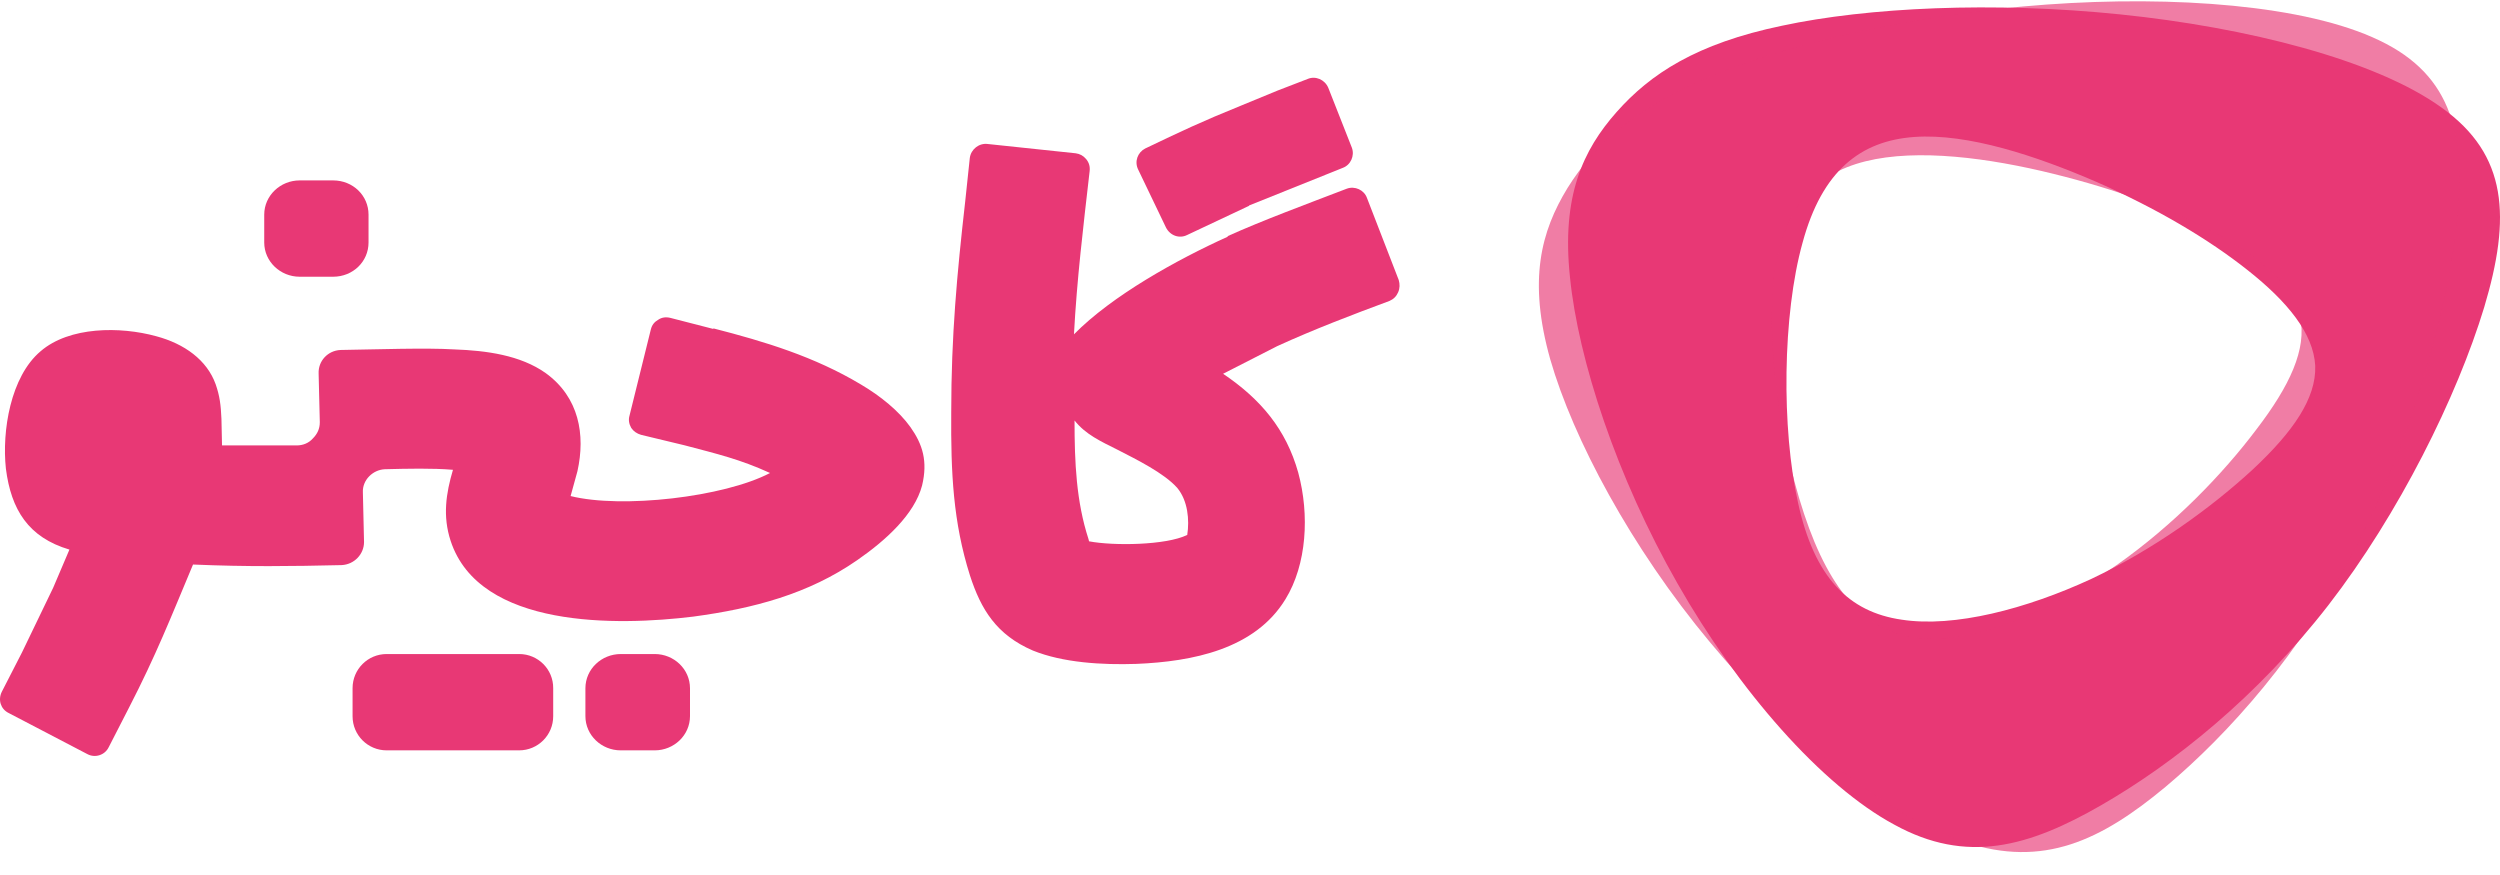 <svg width="140" height="49" viewBox="0 0 140 49" fill="none" xmlns="http://www.w3.org/2000/svg">
<g clip-path="url(#clip0_148_1830)">
<path d="M100.943 13.593C102.035 9.554 104.198 7.884 107.202 7.67C110.207 7.456 114.039 8.733 117.407 10.189C120.783 11.68 123.666 13.379 125.885 15.142C128.076 16.876 129.56 18.667 129.653 20.487C129.717 22.306 128.404 24.191 126.156 26.289C123.88 28.387 120.69 30.727 117.1 32.426C113.482 34.096 109.443 35.159 106.496 34.702C103.52 34.274 101.607 32.333 100.694 28.172C99.759 24.012 99.816 17.632 100.943 13.593ZM136.732 6.028C133.029 3.352 125.828 1.533 118.72 0.805C111.612 0.077 104.59 0.412 99.795 1.44C94.992 2.439 92.416 4.144 90.532 6.271C88.648 8.398 87.434 10.981 87.92 15.534C88.377 20.123 90.532 26.717 93.936 32.668C97.34 38.656 102.014 44.001 106.089 46.185C110.128 48.404 113.596 47.434 117.664 45.093C121.732 42.752 126.413 39.02 130.395 33.882C134.342 28.779 137.596 22.214 139.116 17.204C140.622 12.166 140.436 8.669 136.732 6.028Z" fill="#E83875"/>
<path opacity="0.65" d="M99.302 15.927C99.695 11.766 101.55 9.761 104.469 9.033C107.388 8.305 111.398 8.847 114.981 9.732C118.535 10.61 121.696 11.766 124.158 13.108C126.62 14.478 128.383 15.962 128.804 17.753C129.196 19.545 128.226 21.614 126.342 24.069C124.486 26.531 121.753 29.386 118.506 31.662C115.259 33.938 111.455 35.673 108.48 35.766C105.475 35.858 103.256 34.274 101.614 30.356C99.973 26.41 98.91 20.094 99.302 15.927ZM133.236 2.26C129.132 0.284 121.753 -0.259 114.61 0.255C107.502 0.769 100.637 2.318 96.077 4.144C91.552 6 89.304 8.091 87.784 10.524C86.293 12.958 85.565 15.691 86.814 20.123C88.091 24.561 91.338 30.663 95.748 35.951C100.123 41.239 105.654 45.706 110.028 47.162C114.431 48.618 117.657 47.069 121.268 44.065C124.85 41.061 128.832 36.558 131.837 30.82C134.841 25.075 136.911 18.06 137.546 12.865C138.16 7.634 137.367 4.23 133.236 2.26Z" fill="#E83875"/>
<path d="M32.336 26.39C32.791 24.351 32.433 22.247 30.556 20.891C29.135 19.884 27.226 19.632 25.447 19.567C23.83 19.469 21.142 19.567 19.07 19.599C18.355 19.632 17.811 20.217 17.843 20.923L17.909 23.645C17.909 24.002 17.779 24.295 17.519 24.554C17.291 24.814 16.966 24.944 16.609 24.944H12.433L12.401 23.458C12.368 22.678 12.303 22.166 12.076 21.516C11.588 20.16 10.329 19.25 8.745 18.828C6.739 18.275 3.888 18.275 2.271 19.672C0.589 21.094 0.102 24.14 0.33 26.244C0.622 28.543 1.589 30.095 3.888 30.777L2.978 32.913L1.231 36.536L0.102 38.738C-0.125 39.193 0.037 39.713 0.492 39.932L4.895 42.231C5.317 42.458 5.87 42.296 6.089 41.841L7.218 39.64C8.737 36.691 9.55 34.619 10.809 31.614C13.879 31.744 16.276 31.711 19.127 31.646C19.842 31.614 20.386 31.029 20.386 30.355L20.321 27.568C20.289 26.886 20.873 26.309 21.548 26.277C22.839 26.244 24.204 26.212 25.366 26.309C24.976 27.633 24.781 28.901 25.236 30.29C26.852 35.212 34.586 35.05 38.826 34.53C42.189 34.075 45.268 33.271 48.014 31.362C49.598 30.265 51.214 28.803 51.637 27.186C51.962 25.83 51.669 24.887 50.987 23.921C50.337 23.011 49.305 22.174 48.2 21.524C45.609 19.973 42.831 19.128 39.947 18.389V18.421L37.551 17.804C37.291 17.739 37.063 17.771 36.868 17.901C36.641 18.031 36.511 18.194 36.446 18.454L35.252 23.279C35.187 23.506 35.219 23.734 35.349 23.962C35.479 24.157 35.674 24.287 35.902 24.351L38.331 24.936C40.175 25.424 41.434 25.716 43.123 26.488C40.532 27.844 34.805 28.494 31.954 27.779L32.336 26.39Z" fill="#E83875"/>
<path d="M54.317 32.223C54.935 34.132 55.804 35.553 57.843 36.431C59.524 37.113 61.726 37.243 63.635 37.178C66.77 37.048 70.272 36.365 71.986 33.555C73.18 31.613 73.342 28.827 72.7 26.463C72.018 24.034 70.597 22.353 68.493 20.931L71.531 19.38C73.602 18.437 75.706 17.633 77.81 16.853C78.037 16.756 78.2 16.593 78.297 16.366C78.395 16.138 78.395 15.911 78.33 15.684L76.551 11.086C76.388 10.631 75.869 10.403 75.422 10.566C73.22 11.411 70.694 12.345 68.752 13.222V13.255C65.901 14.546 62.278 16.553 60.142 18.722C60.304 15.675 60.662 12.702 61.019 9.591C61.051 9.331 60.987 9.104 60.824 8.909C60.662 8.714 60.467 8.616 60.239 8.584L55.316 8.064C54.829 7.999 54.374 8.356 54.309 8.844L54.049 11.305C53.594 15.318 53.269 18.811 53.269 23.084C53.245 26.496 53.375 29.241 54.317 32.223ZM60.954 30.184C60.272 28.08 60.174 25.911 60.174 23.547C60.791 24.327 61.628 24.709 62.603 25.196C63.61 25.716 65.194 26.488 65.934 27.332C66.519 28.047 66.616 29.111 66.486 29.956C65.292 30.541 62.343 30.574 60.987 30.314L60.954 30.184Z" fill="#E83875"/>
<path d="M63.741 9.502L65.292 12.735C65.519 13.19 66.04 13.385 66.486 13.157L69.915 11.541C69.915 11.541 69.947 11.541 69.947 11.508L75.186 9.404C75.641 9.242 75.869 8.722 75.706 8.275L74.382 4.912C74.187 4.457 73.667 4.23 73.221 4.425L71.539 5.074L69.565 5.887C67.234 6.829 66.105 7.373 64.131 8.316C63.708 8.535 63.513 9.047 63.741 9.502Z" fill="#E83875"/>
<path d="M17.584 15.497H18.656C19.761 15.497 20.638 14.652 20.638 13.58V12.02C20.638 10.948 19.761 10.103 18.656 10.103H16.779C15.707 10.103 14.797 10.948 14.797 12.02V13.58C14.797 14.652 15.707 15.497 16.779 15.497H17.584Z" fill="#E83875"/>
<path d="M29.078 36.626H21.653C20.597 36.626 19.744 37.479 19.744 38.535V40.111C19.744 41.167 20.597 42.02 21.653 42.02H22.376H29.07C30.126 42.02 30.979 41.167 30.979 40.111V38.535C30.987 37.479 30.126 36.626 29.078 36.626Z" fill="#E83875"/>
<path d="M32.783 38.543V40.103C32.783 41.175 33.684 42.02 34.757 42.02H35.593H36.666C37.738 42.02 38.64 41.175 38.64 40.103V38.543C38.64 37.471 37.738 36.626 36.666 36.626H34.765C33.684 36.626 32.783 37.471 32.783 38.543Z" fill="#E83875"/>
</g>
<defs>
<clipPath id="clip0_148_1830">
<rect width="140" height="48.788" fill="white" transform="translate(0 0.073)"/>
</clipPath>
</defs>
</svg>
